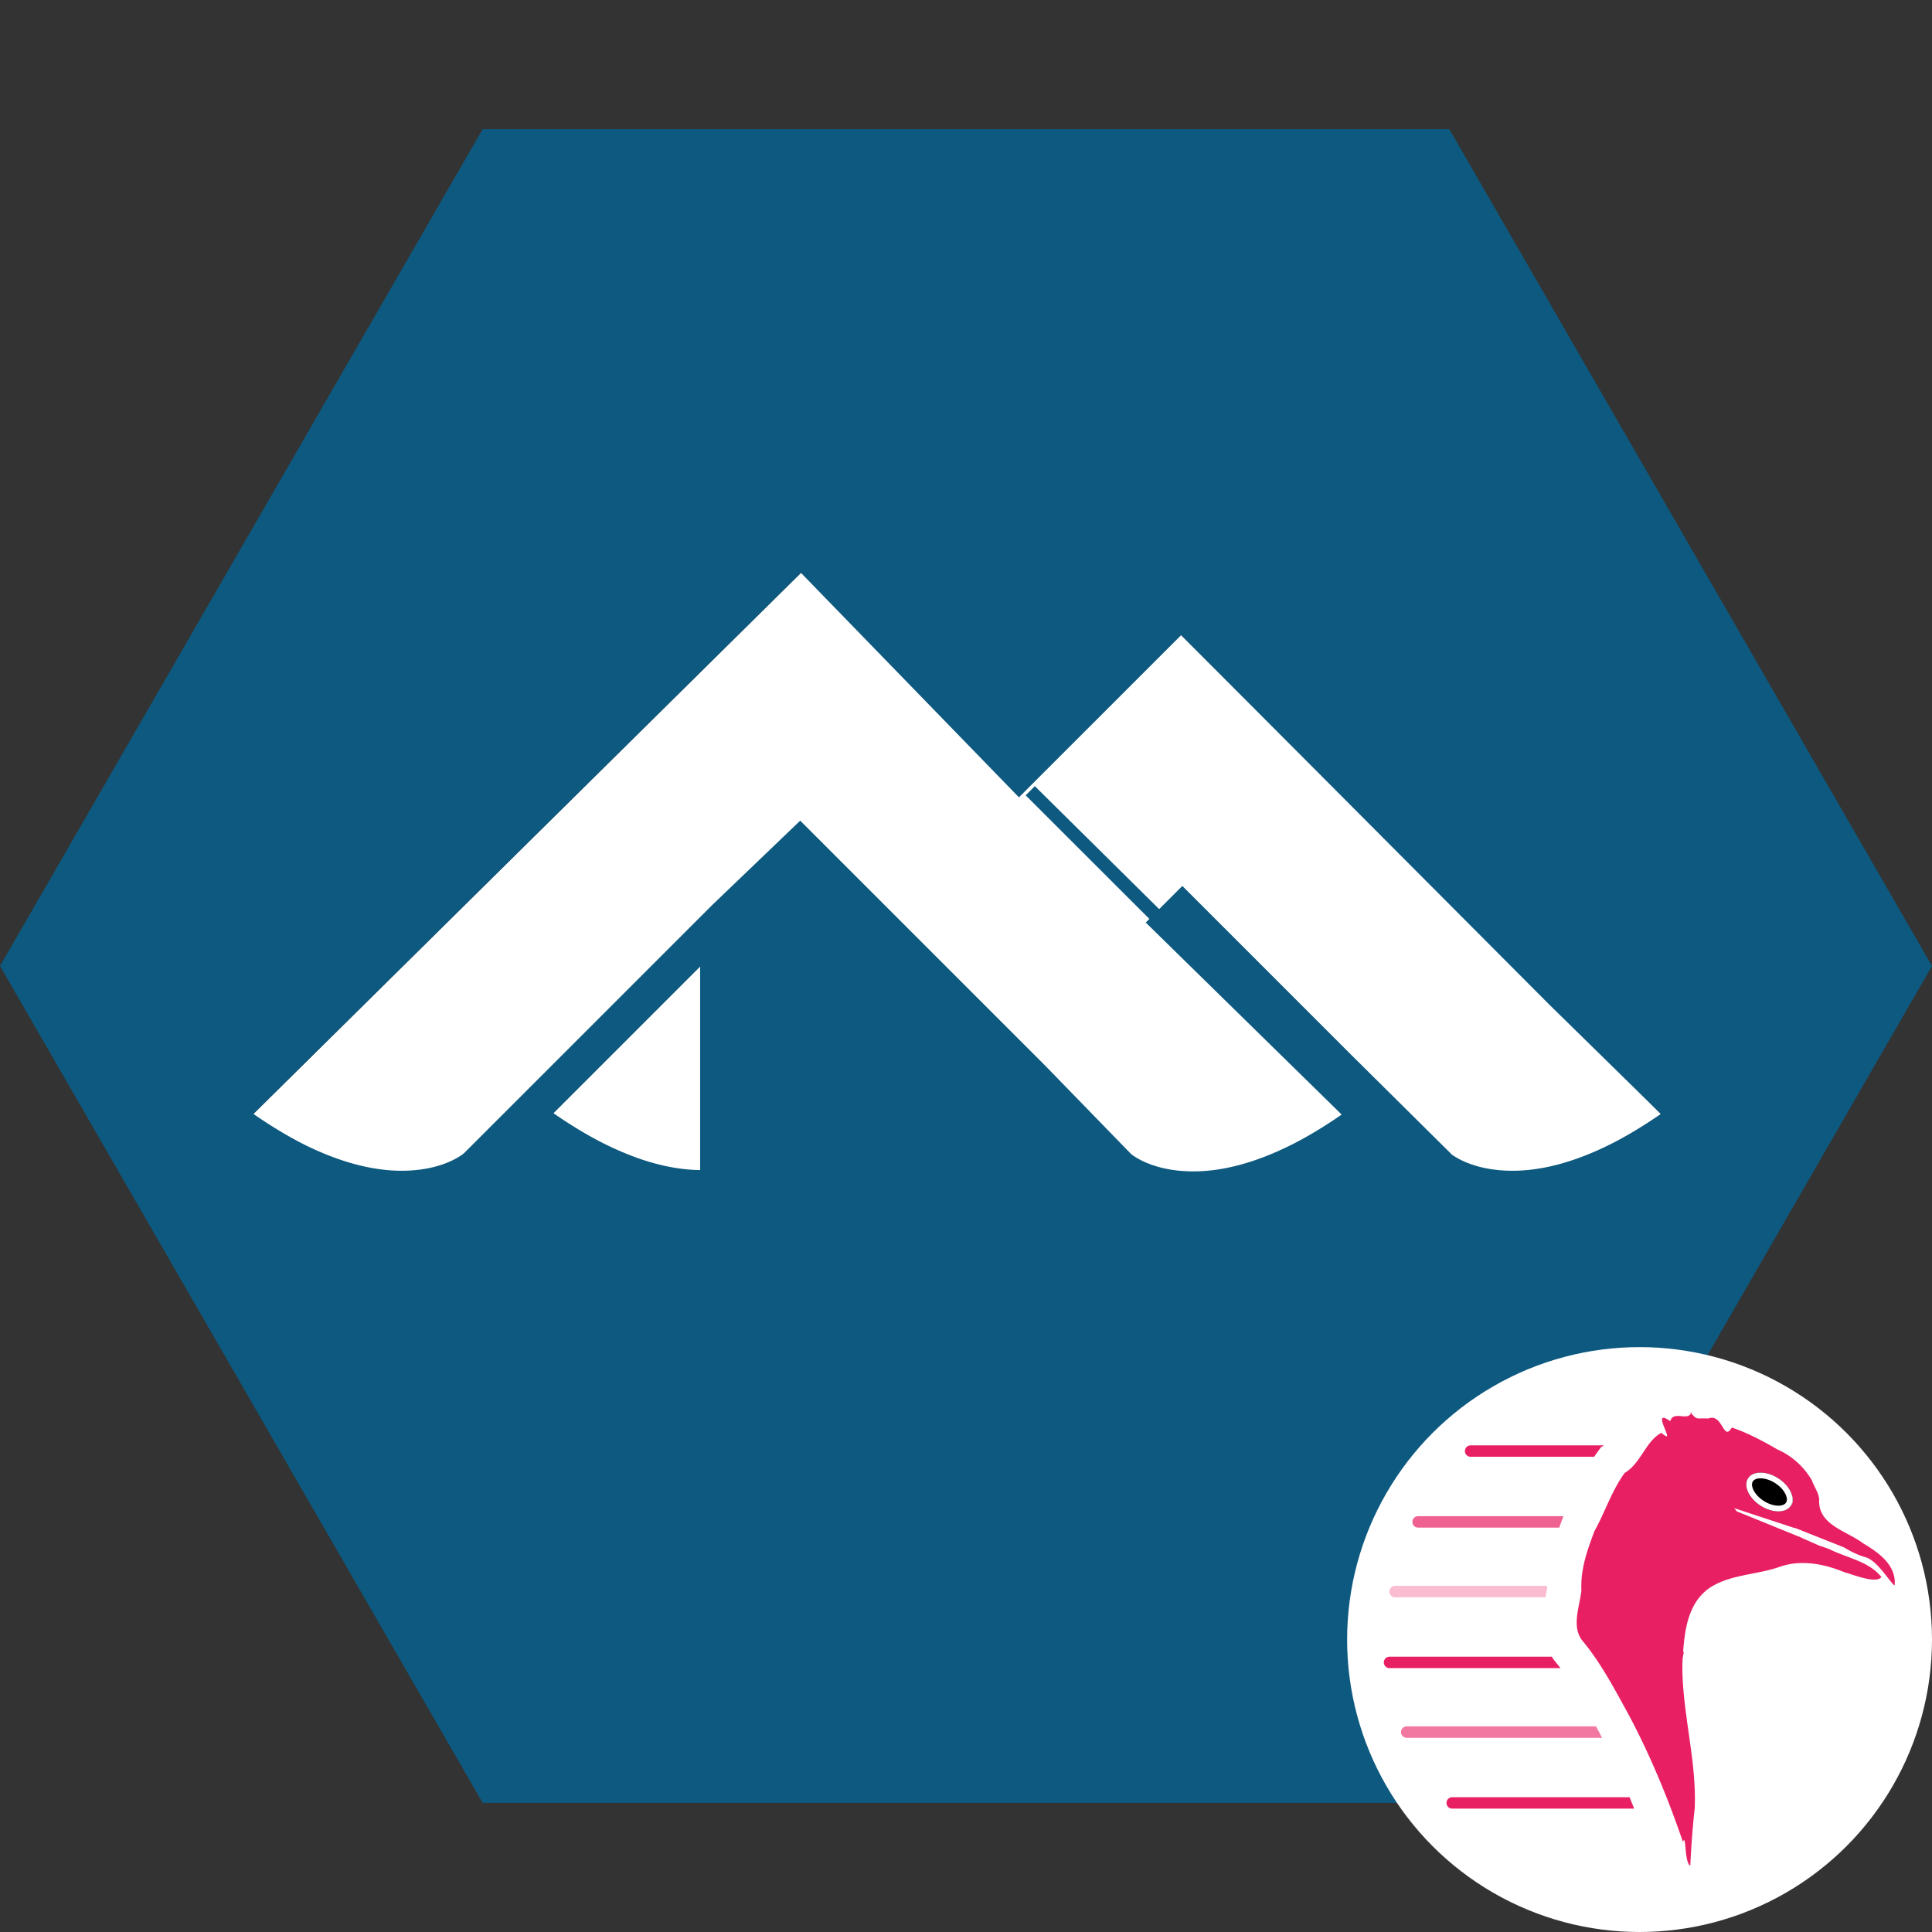 <svg width="512" height="512" xml:space="preserve" xmlns="http://www.w3.org/2000/svg"><rect width="100%" height="100%" fill="#333333" stroke="none"/><path style="fill:#fff;stroke:none;stroke-width:1px;stroke-linecap:butt;stroke-linejoin:miter;stroke-opacity:1" d="m67.158 295.202 145.106-143.387 100.75 16.506 127.123 126.881-23.123 29.614-330.98-3.594-18.876-26.02"/><path style="fill:#0d597f;stroke-width:3.439" d="M127.914 34.214 0 256l127.914 221.785h256.172L512 256.001 384.086 34.214Zm84.35 117.601 57.767 59.487 42.983-42.98 97.654 97.997 29.469 28.883c-4.264 2.957-8.287 5.393-12.035 7.36-3.748 1.95-7.28 3.462-10.557 4.607-3.267 1.142-6.284 1.916-9.076 2.404-2.785.485-5.328.688-7.635.688-2.785 0-5.171-.276-7.22-.696a27.864 27.864 0 0 1-5.09-1.539 20.203 20.203 0 0 1-3.087-1.59 10.461 10.461 0 0 1-1.146-.822l.355.244-26.271-26.029-45.045-45.045-6.139 6.139-32.95-32.588-2.425 2.437 32.78 32.747-.963.962 51.922 50.891c-4.264 2.957-8.286 5.39-12.034 7.357-3.748 1.95-7.283 3.463-10.556 4.608-3.267 1.141-6.29 1.916-9.078 2.404-2.786.485-5.331.688-7.635.688-2.75 0-5.171-.276-7.22-.696a28.007 28.007 0 0 1-5.089-1.539 20.165 20.165 0 0 1-3.084-1.59 10.342 10.342 0 0 1-1.148-.82l-22.66-23.314-64.99-64.989-23.416 22.454-65.676 65.677c-.07.059-.447.377-1.149.825a19.9 19.9 0 0 1-3.084 1.585c-1.34.568-3.04 1.127-5.09 1.543-2.063.42-4.456.696-7.22.696-2.304 0-4.848-.203-7.633-.692-2.785-.485-5.808-1.258-9.078-2.4-3.267-1.135-6.809-2.644-10.557-4.607-3.748-1.995-7.736-4.403-12-7.36zm-26.721 104.346v53.924a45.613 45.613 0 0 1-7.6-.764c-2.785-.509-5.772-1.293-9.007-2.441a83.227 83.227 0 0 1-10.42-4.608c-3.714-1.96-7.633-4.343-11.829-7.255z"/><circle cx="434.5" cy="434.5" fill="#fff" style="stroke-width:.303" r="77.5"/><path d="M425.077 383.035h-35.382a1.514 1.514 0 0 0 0 3.027h32.77c.235-.346.477-.693.727-1.038l1.108-1.53z" fill="#e91f63" style="stroke-width:.303"/><path d="M414.02 402.627a209.462 209.462 0 0 0-.82 2.205h-37.43a1.514 1.514 0 0 1 0-3.027h38.595l-.109.196z" fill="#e91f63" fill-opacity=".7" style="stroke-width:.303"/><path d="M409.98 420.271h-40.265a1.514 1.514 0 0 0 0 3.028h39.85l.026-.131.01-.045c.187-.955.31-1.593.387-2.094a31.968 31.968 0 0 1-.007-.758z" fill="#e91f63" fill-opacity=".3" style="stroke-width:.303"/><path d="M411.238 439.041H368.2a1.514 1.514 0 0 0 0 3.027h45.341a47.373 47.373 0 0 0-.91-1.146 15.756 15.756 0 0 1-1.394-1.881z" fill="#e91f63" style="stroke-width:.303"/><path d="M422.95 457.508h-50.208a1.514 1.514 0 0 0 0 3.027h51.827a186.596 186.596 0 0 0-.904-1.726 1609.327 1609.327 0 0 1-.715-1.301z" fill="#e91f63" fill-opacity=".6" style="stroke-width:.303"/><path d="M431.847 476.277h-46.995a1.514 1.514 0 0 0 0 3.028h48.221a229.097 229.097 0 0 0-1.226-3.028zm16.36-102.063c-.593 2.65-4.773-.583-5.566 2.416-4.681-3.297-.287 3.569-.907 4.002l-.038-.008-.371-.112c-.231-.138-.56-.362-1.029-.795-4.15 2.15-5.404 8.068-9.75 10.635-3.452 4.765-5.167 10.326-8.025 15.473-1.903 5.057-3.702 10.135-3.432 15.62-.448 4.333-2.816 9.88.477 13.61 4.823 5.852 8.423 12.776 12.089 19.435 5.731 10.793 10.419 22.138 14.341 33.648.902-2.5.33 5.446 1.953 6.309.166-3.997.605-10.315 1.172-15.18.545-12.904-3.392-25.428-3.271-38.289.031-.537.053-1.091.085-1.638l.306-1.557-.19-.037c.447-6.279 1.482-12.972 6.867-16.838 5.451-3.688 12.452-3.51 18.54-5.62 1.357-.48 2.749-.81 4.132-.967.011-.002.027.009.037.007 4.025-.424 8.067.41 11.88 1.827.058.022.127.055.183.076.347.13.723.267 1.065.406 2.831.825 8.41 3.097 9.848 1.309-3.308-4.176-9.096-5.064-13.709-7.362-.74-.291-1.657-.63-2.588-.904l-4.546-2-1.118-.537-.008.038-16.373-6.66a8.317 8.317 0 0 0-.702-.85l16.134 5.314.014-.076c.559.245 1.117.465 1.692.649l-.008.037 11.272 4.47c1.87 1.151 3.912 2.134 5.904 2.666 3.237 1.141 6.5 6.952 7.535 7.408.496-5.346-4.27-8.723-8.309-11.11-4.584-3.468-12.18-4.863-11.687-11.853-.12-.517-.237-1.033-.405-1.545l-1.453-3.014.084-.023c-2.073-3.718-5.411-6.776-9.274-8.459-3.728-2.174-7.956-4.435-12.117-5.823-2.268 3.95-2.379-3.955-6.276-2.38-3.1-.238-2.843.643-4.715-1.719h.257zm19.325 16.692c1.102.187 2.313.634 3.491 1.319 3.128 1.821 4.834 4.704 3.823 6.438-1.01 1.733-4.38 1.65-7.506-.178-3.127-1.828-4.844-4.655-3.83-6.4.632-1.088 2.188-1.49 4.022-1.18z" fill="#e91f63" style="stroke-width:.303"/><path d="M466.591 399.038c3.134 2.005 6.717 2.001 8.003-.009 1.287-2.01-.211-5.265-3.346-7.27-3.134-2.005-6.717-2-8.003.01-1.286 2.01.212 5.264 3.346 7.27z" style="stroke-width:.303"/><path fill-rule="evenodd" clip-rule="evenodd" d="M471.284 399.026c1.137-.001 1.765-.39 2.036-.812.27-.423.36-1.156-.116-2.189-.467-1.015-1.411-2.12-2.772-2.99-1.36-.871-2.76-1.265-3.877-1.264-1.137.001-1.765.39-2.035.813-.27.422-.36 1.155.115 2.188.468 1.015 1.412 2.121 2.772 2.991 1.36.87 2.76 1.264 3.877 1.263zm3.31.003c-1.286 2.01-4.869 2.014-8.003.009-3.134-2.005-4.632-5.26-3.346-7.27 1.286-2.01 4.87-2.015 8.003-.01 3.135 2.005 4.633 5.26 3.346 7.27z" fill="#fff" style="stroke-width:.303"/></svg>